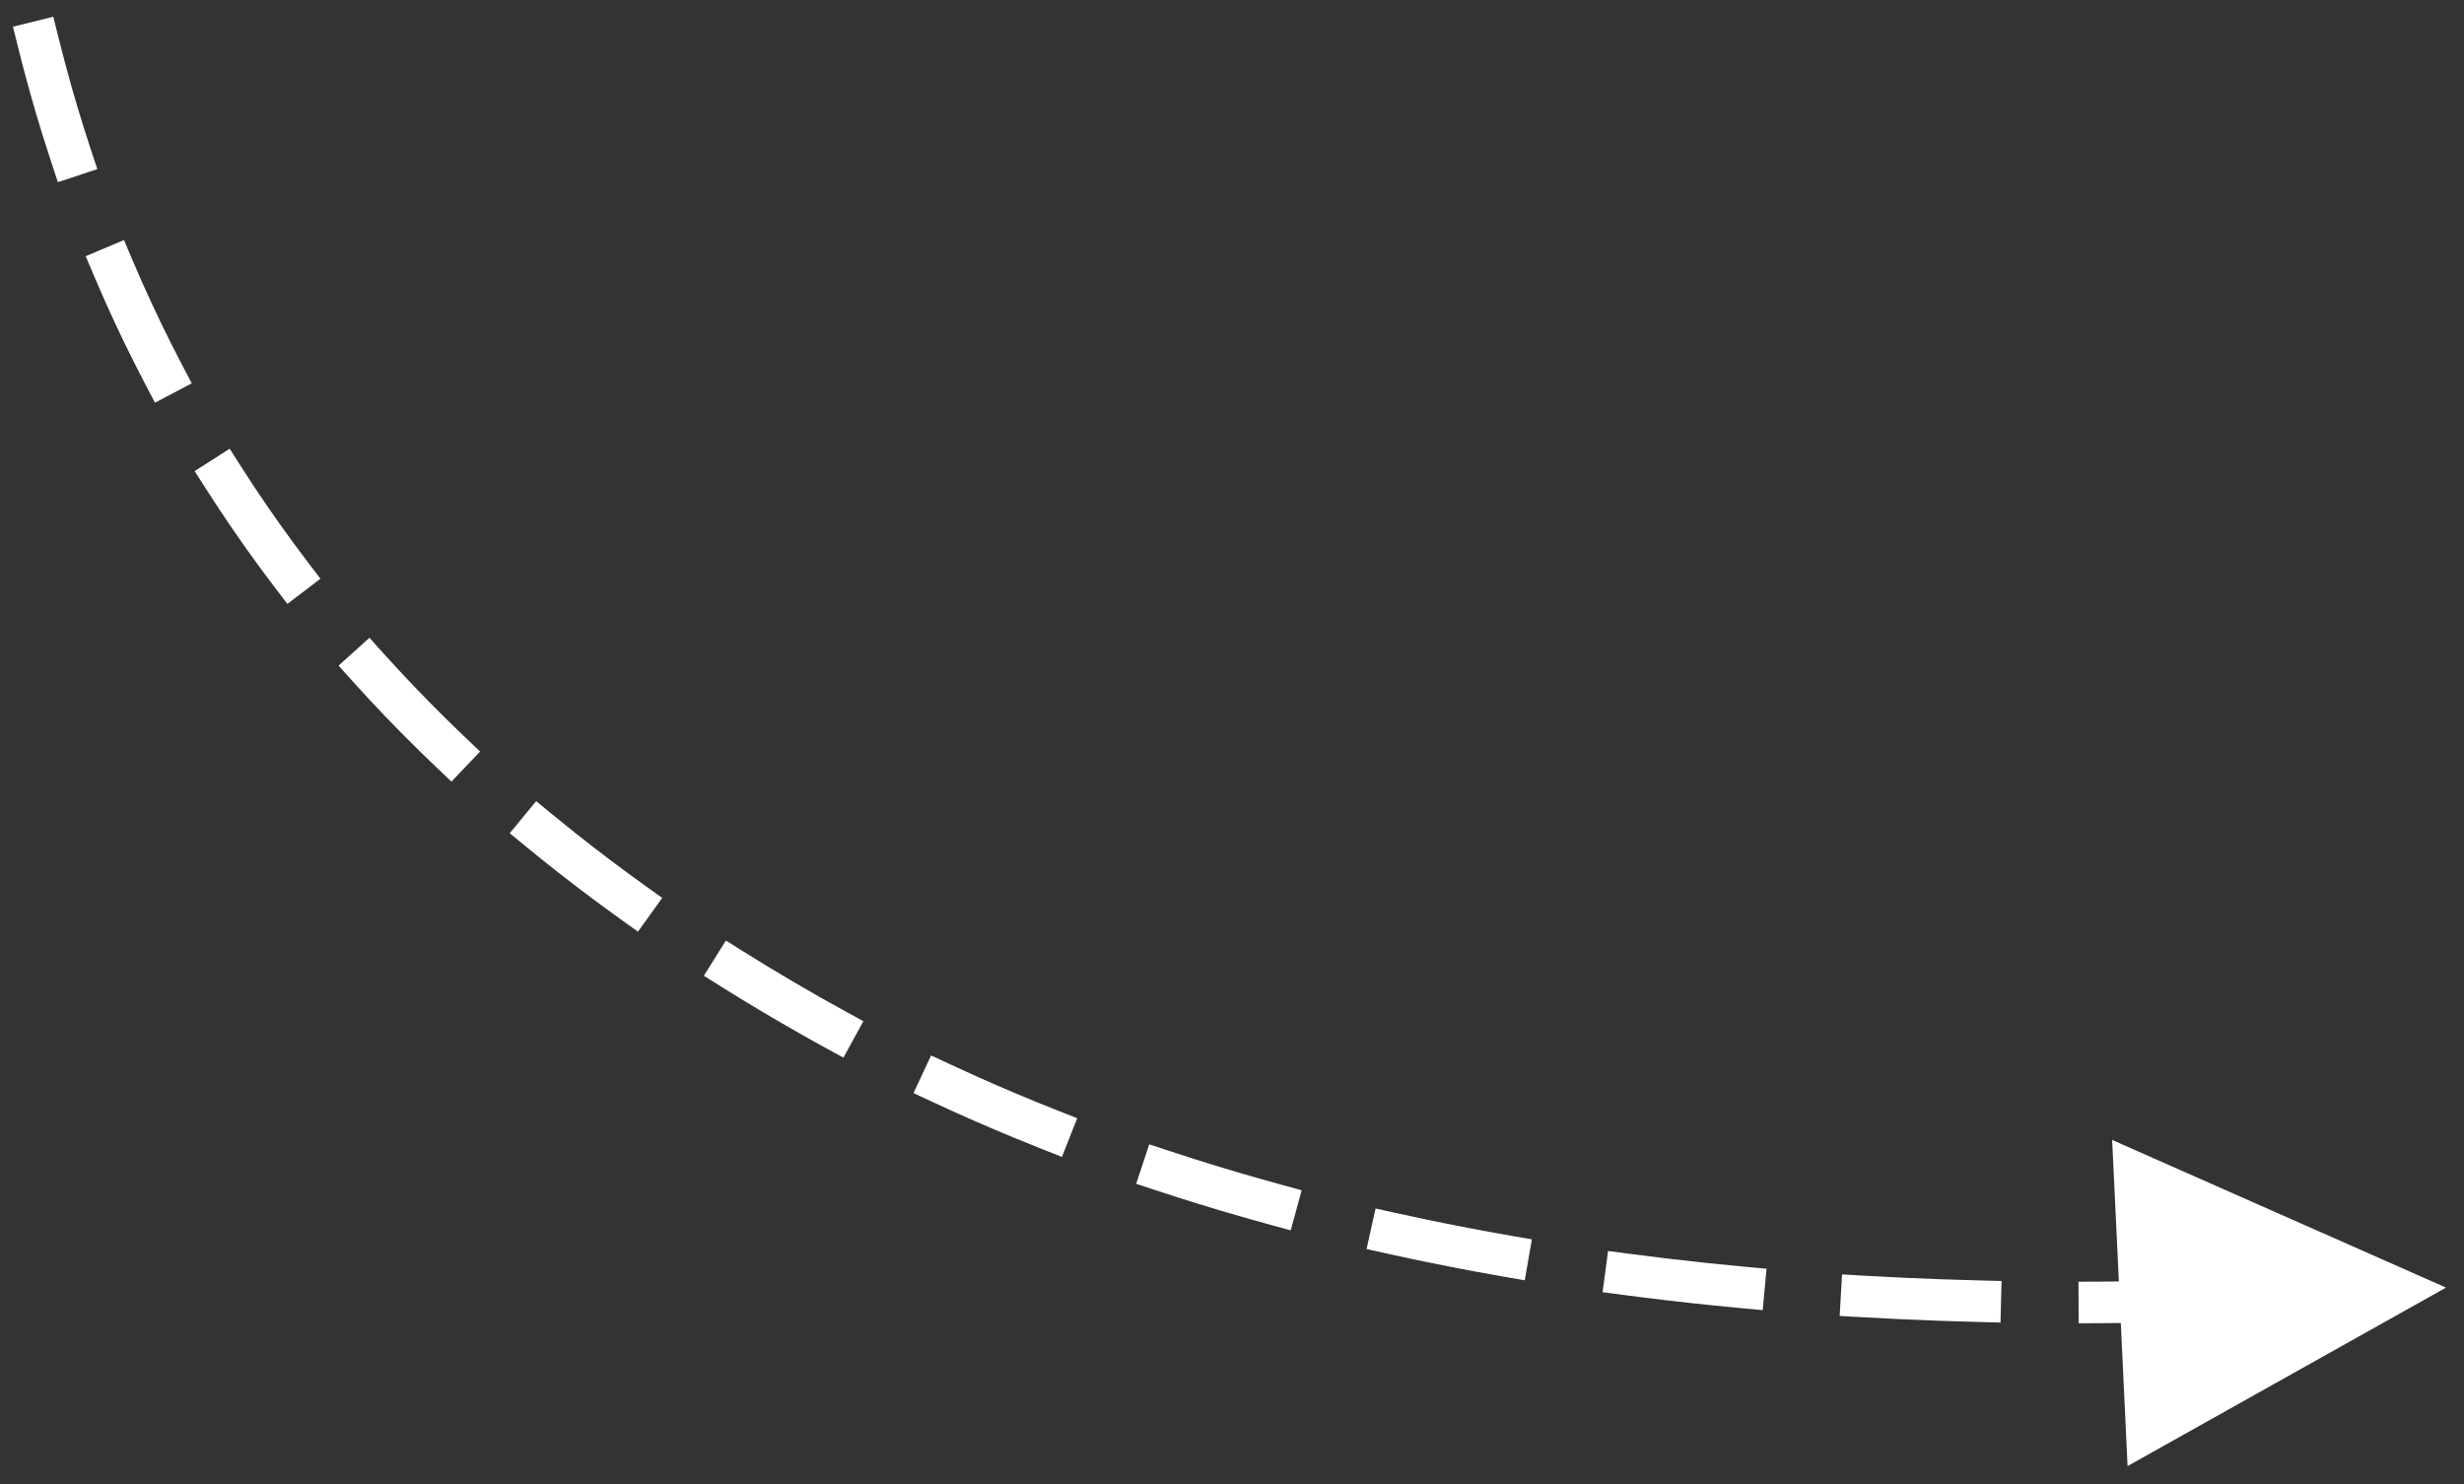 <?xml version="1.0" encoding="UTF-8"?>
<svg width="83px" height="50px" viewBox="0 0 83 50" version="1.1" xmlns="http://www.w3.org/2000/svg" xmlns:xlink="http://www.w3.org/1999/xlink">
    <rect x="0" y="0" width="83" height="50" fill="#333333" stroke="none"/>
    <!-- Generator: Sketch 64 (93537) - https://sketch.com -->
    <title>直线 6备份 6</title>
    <desc>Created with Sketch.</desc>
    <g id="新手引导" stroke="none" stroke-width="1" fill="none" fill-rule="evenodd">
        <g id="画板" transform="translate(-990, -165)" fill="#FFFFFF" fill-rule="nonzero">
            <path d="M1050.697,228.116 L1051.362,228.336 C1052.29,228.644 1053.232,228.926 1054.19,229.182 L1055.153,229.431 L1055.832,229.6 L1055.495,230.958 L1054.816,230.79 C1053.822,230.543 1052.844,230.271 1051.88,229.972 L1050.922,229.665 L1050.257,229.445 L1050.697,228.116 Z M1043.479,224.935 L1044.099,225.26 C1045.027,225.747 1045.973,226.204 1046.937,226.631 L1047.663,226.946 L1048.308,227.218 L1047.763,228.508 L1047.118,228.235 C1046.116,227.811 1045.133,227.356 1044.168,226.87 L1043.448,226.5 L1042.828,226.175 L1043.479,224.935 Z M1036.896,220.601 L1037.453,221.025 C1038.293,221.664 1039.15,222.274 1040.025,222.853 L1040.685,223.281 L1041.276,223.657 L1040.523,224.838 L1039.933,224.462 C1039.022,223.881 1038.13,223.269 1037.256,222.627 L1036.605,222.139 L1036.048,221.714 L1036.896,220.601 Z M1031.074,215.223 L1031.557,215.73 C1032.244,216.452 1032.947,217.148 1033.664,217.819 L1034.385,218.482 L1034.906,218.95 L1033.969,219.991 L1033.449,219.523 C1032.652,218.806 1031.873,218.059 1031.111,217.283 L1030.543,216.695 L1030.06,216.188 L1031.074,215.223 Z M1026.143,209.089 L1026.55,209.658 C1027.134,210.473 1027.732,211.264 1028.343,212.033 L1028.958,212.793 L1029.403,213.334 L1028.322,214.224 L1027.877,213.683 C1027.242,212.912 1026.622,212.118 1026.015,211.3 L1025.412,210.474 L1025.005,209.905 L1026.143,209.089 Z M1021.989,202.312 L1022.325,202.926 C1022.479,203.209 1022.635,203.488 1022.798,203.775 C1023.131,204.361 1023.47,204.938 1023.814,205.506 L1024.334,206.35 L1024.706,206.943 L1023.52,207.687 L1023.148,207.094 C1022.613,206.239 1022.09,205.364 1021.581,204.466 L1021.335,204.031 L1021.335,204.031 L1021.096,203.598 L1020.76,202.984 L1021.989,202.312 Z M1018.719,195.109 L1018.976,195.76 C1019.343,196.691 1019.728,197.605 1020.131,198.503 L1020.539,199.397 L1020.835,200.031 L1019.567,200.623 L1019.271,199.989 C1018.847,199.081 1018.442,198.158 1018.055,197.219 L1017.674,196.275 L1017.416,195.624 L1018.719,195.109 Z M1016.292,187.548 L1016.477,188.223 C1016.741,189.191 1017.022,190.145 1017.319,191.084 L1017.621,192.019 L1017.84,192.683 L1016.511,193.123 L1016.291,192.458 C1015.978,191.511 1015.681,190.549 1015.401,189.573 L1015.126,188.592 L1014.942,187.917 L1016.292,187.548 Z M1014.638,179.794 L1014.758,180.483 C1014.931,181.474 1015.118,182.451 1015.32,183.416 L1015.527,184.376 L1015.678,185.059 L1014.312,185.362 L1014.16,184.678 C1013.945,183.707 1013.745,182.723 1013.559,181.726 L1013.379,180.724 L1013.259,180.034 L1014.638,179.794 Z M1013.648,171.889 L1013.712,172.586 C1013.795,173.477 1013.888,174.359 1013.992,175.232 L1014.155,176.534 L1014.246,177.228 L1012.858,177.411 L1012.767,176.717 C1012.637,175.732 1012.521,174.736 1012.417,173.728 L1012.318,172.715 L1012.254,172.018 L1013.648,171.889 Z M1013.236,163.973 L1013.253,164.672 C1013.276,165.568 1013.307,166.455 1013.348,167.334 L1013.417,168.646 L1013.457,169.345 L1012.059,169.426 L1012.019,168.727 C1011.968,167.846 1011.927,166.957 1011.895,166.06 L1011.854,164.707 L1011.836,164.008 L1013.236,163.973 Z M1013.013,149 L1017.988,160.247 L1013.22,160.021 L1013.214,160.682 L1013.211,161.382 L1011.811,161.375 L1011.814,160.675 L1011.82,159.955 L1007,159.728 L1013.013,149 Z" id="直线-6备份-6" transform="translate(1031.416, 189.979) scale(1, -1) rotate(-270) translate(-1031.416, -189.979) "></path>
        </g>
    </g>
</svg>